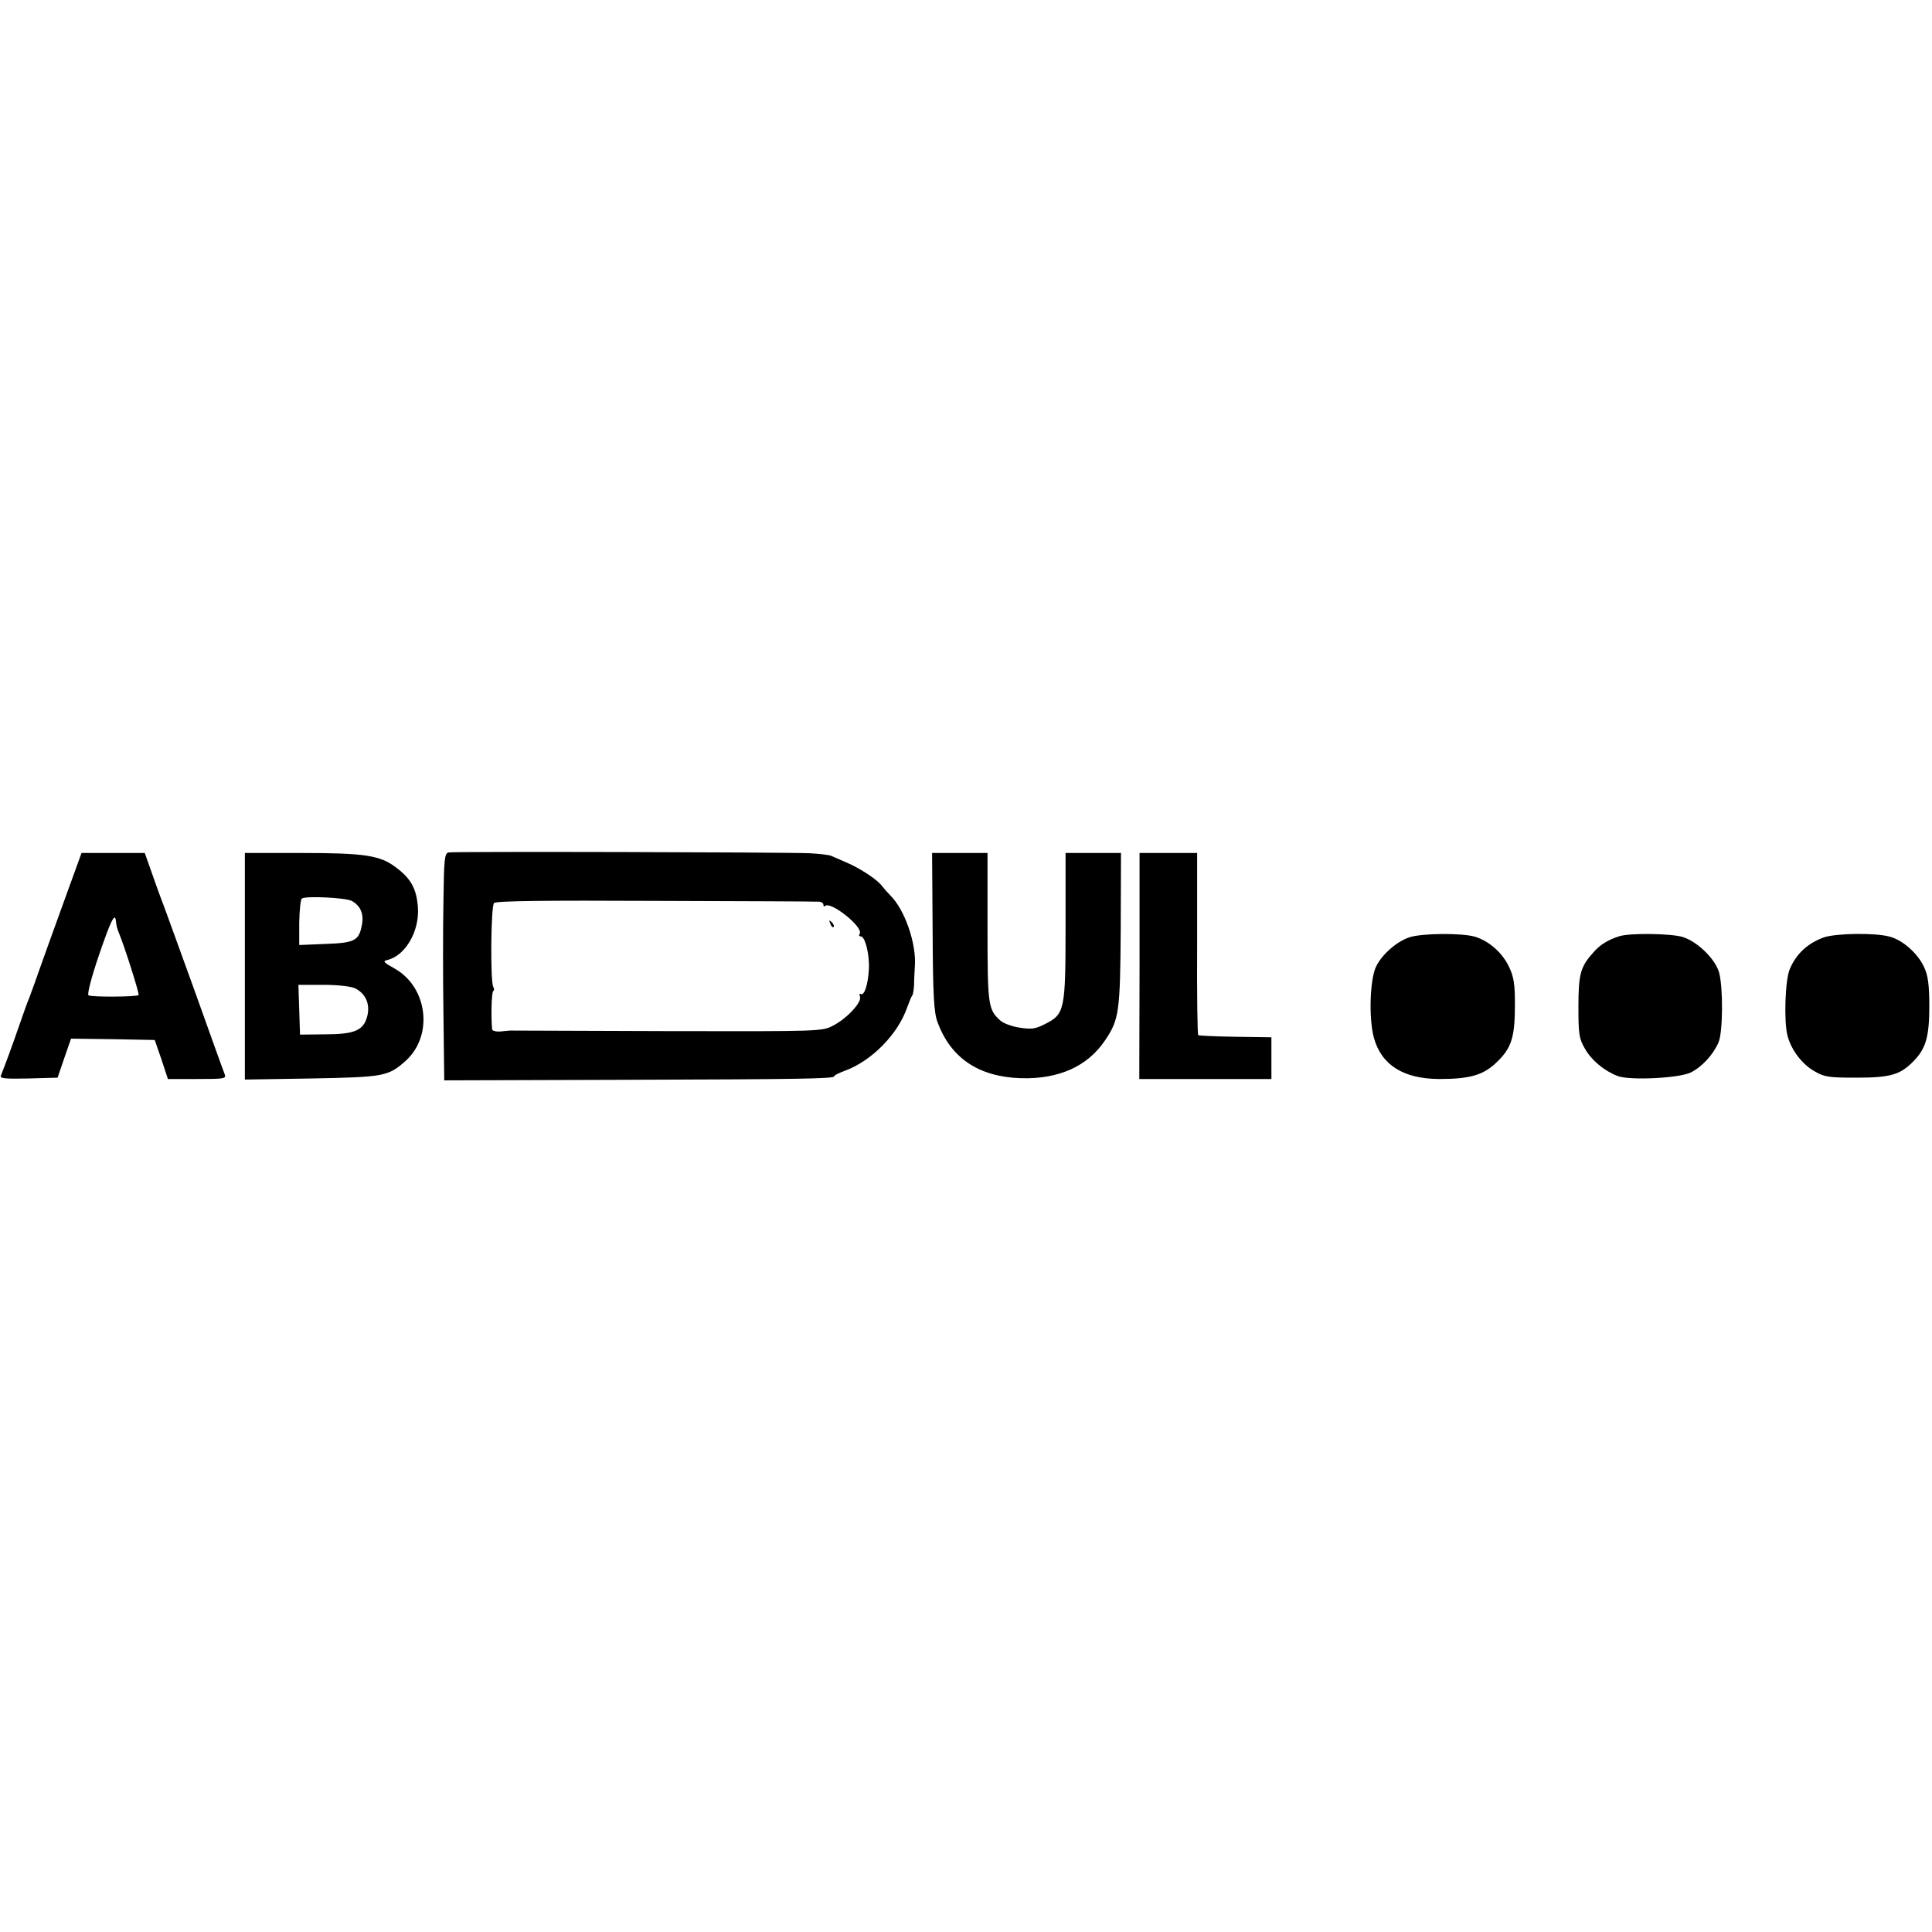 <?xml version="1.0" standalone="no"?>
<!DOCTYPE svg PUBLIC "-//W3C//DTD SVG 20010904//EN"
 "http://www.w3.org/TR/2001/REC-SVG-20010904/DTD/svg10.dtd">
<svg version="1.0" xmlns="http://www.w3.org/2000/svg"
 width="718pt" height="718pt" viewBox="0 0 718 718"
 preserveAspectRatio="xMidYMid meet">
<g transform="translate(0,718) scale(0.1,-0.1)"
fill="#000000" stroke="none">
<path d="M1667 4012 c-15 -3 -17 -25 -19 -180 -2 -97 -2 -287 0 -422 l3 -245
652 2 c672 2 797 4 797 13 0 4 17 12 38 20 100 36 198 135 233 235 8 22 16 42
19 45 3 3 6 21 7 40 0 19 2 51 3 70 6 84 -38 210 -91 262 -10 10 -23 25 -31
35 -17 24 -83 67 -133 88 -22 10 -47 20 -55 24 -8 4 -44 8 -80 10 -93 4 -1323
7 -1343 3z m1376 -183 c9 0 17 -5 17 -11 0 -6 3 -9 6 -5 20 20 144 -79 129
-103 -4 -6 -2 -10 4 -10 16 0 33 -67 30 -122 -3 -57 -17 -100 -30 -92 -5 3 -6
-2 -3 -10 8 -20 -49 -82 -101 -108 -39 -21 -52 -21 -605 -20 -311 1 -572 2
-580 2 -8 1 -30 -1 -47 -3 -18 -2 -33 2 -34 7 -5 50 -2 139 4 143 4 2 4 9 0
16 -11 19 -9 299 3 311 7 8 191 10 600 8 324 -1 597 -2 607 -3z"/>
<path d="M3086 3747 c3 -10 9 -15 12 -12 3 3 0 11 -7 18 -10 9 -11 8 -5 -6z"/>
<path d="M246 3853 c-32 -87 -73 -203 -93 -258 -19 -55 -39 -109 -43 -120 -5
-11 -23 -60 -40 -110 -27 -78 -48 -135 -67 -183 -4 -10 18 -12 103 -10 l108 3
25 73 25 72 155 -2 156 -3 25 -72 24 -73 109 0 c100 0 109 1 102 18 -4 9 -56
154 -116 322 -61 168 -116 321 -124 340 -7 19 -23 63 -35 98 l-22 62 -118 0
-117 0 -57 -157z m185 -98 c2 -18 4 -25 12 -45 20 -48 76 -224 72 -228 -7 -7
-175 -8 -186 -1 -6 3 11 68 38 147 45 132 61 165 64 127z"/>
<path d="M910 3589 l0 -421 248 4 c269 5 285 8 349 65 104 93 83 272 -38 342
-46 26 -48 29 -27 34 66 17 118 109 111 196 -5 68 -26 106 -81 147 -59 45
-115 54 -352 54 l-210 0 0 -421z m397 243 c33 -18 46 -49 38 -89 -11 -59 -26
-67 -135 -71 l-98 -4 0 83 c1 46 5 87 10 90 16 10 162 3 185 -9z m13 -325 c39
-20 56 -58 45 -103 -14 -54 -47 -68 -160 -68 l-90 -1 -3 93 -3 92 93 0 c54 0
103 -6 118 -13z"/>
<path d="M3466 3718 c1 -240 5 -301 18 -336 49 -134 153 -204 310 -209 141 -4
248 44 313 141 52 77 56 105 58 414 l1 282 -103 0 -103 0 0 -272 c0 -313 -3
-327 -77 -364 -35 -18 -50 -20 -94 -13 -28 4 -60 16 -71 26 -46 41 -48 57 -48
348 l0 275 -103 0 -103 0 2 -292z"/>
<path d="M4235 3590 l-1 -420 246 0 245 0 0 78 0 77 -133 2 c-74 1 -136 4
-139 6 -3 3 -5 157 -4 341 l0 336 -107 0 -107 0 0 -420z"/>
<path d="M5239 3697 c-47 -15 -101 -62 -124 -107 -24 -46 -29 -195 -9 -267 28
-101 109 -152 242 -153 118 0 167 15 218 66 52 51 64 91 64 212 0 73 -4 101
-21 137 -25 54 -75 98 -128 114 -49 14 -195 13 -242 -2z"/>
<path d="M6019 3701 c-42 -13 -73 -32 -97 -60 -48 -53 -56 -80 -56 -201 0
-103 2 -119 24 -157 24 -43 72 -83 122 -102 45 -17 227 -8 271 13 42 21 84 66
104 113 16 39 17 201 2 258 -14 51 -81 116 -136 133 -44 13 -193 15 -234 3z"/>
<path d="M6777 3696 c-59 -22 -100 -59 -125 -116 -18 -40 -23 -196 -9 -249 14
-53 53 -105 100 -132 38 -22 54 -24 157 -24 126 0 163 11 212 62 46 47 58 92
58 205 0 78 -5 113 -19 143 -23 51 -79 101 -128 114 -53 15 -200 13 -246 -3z"/>
</g>
</svg>
